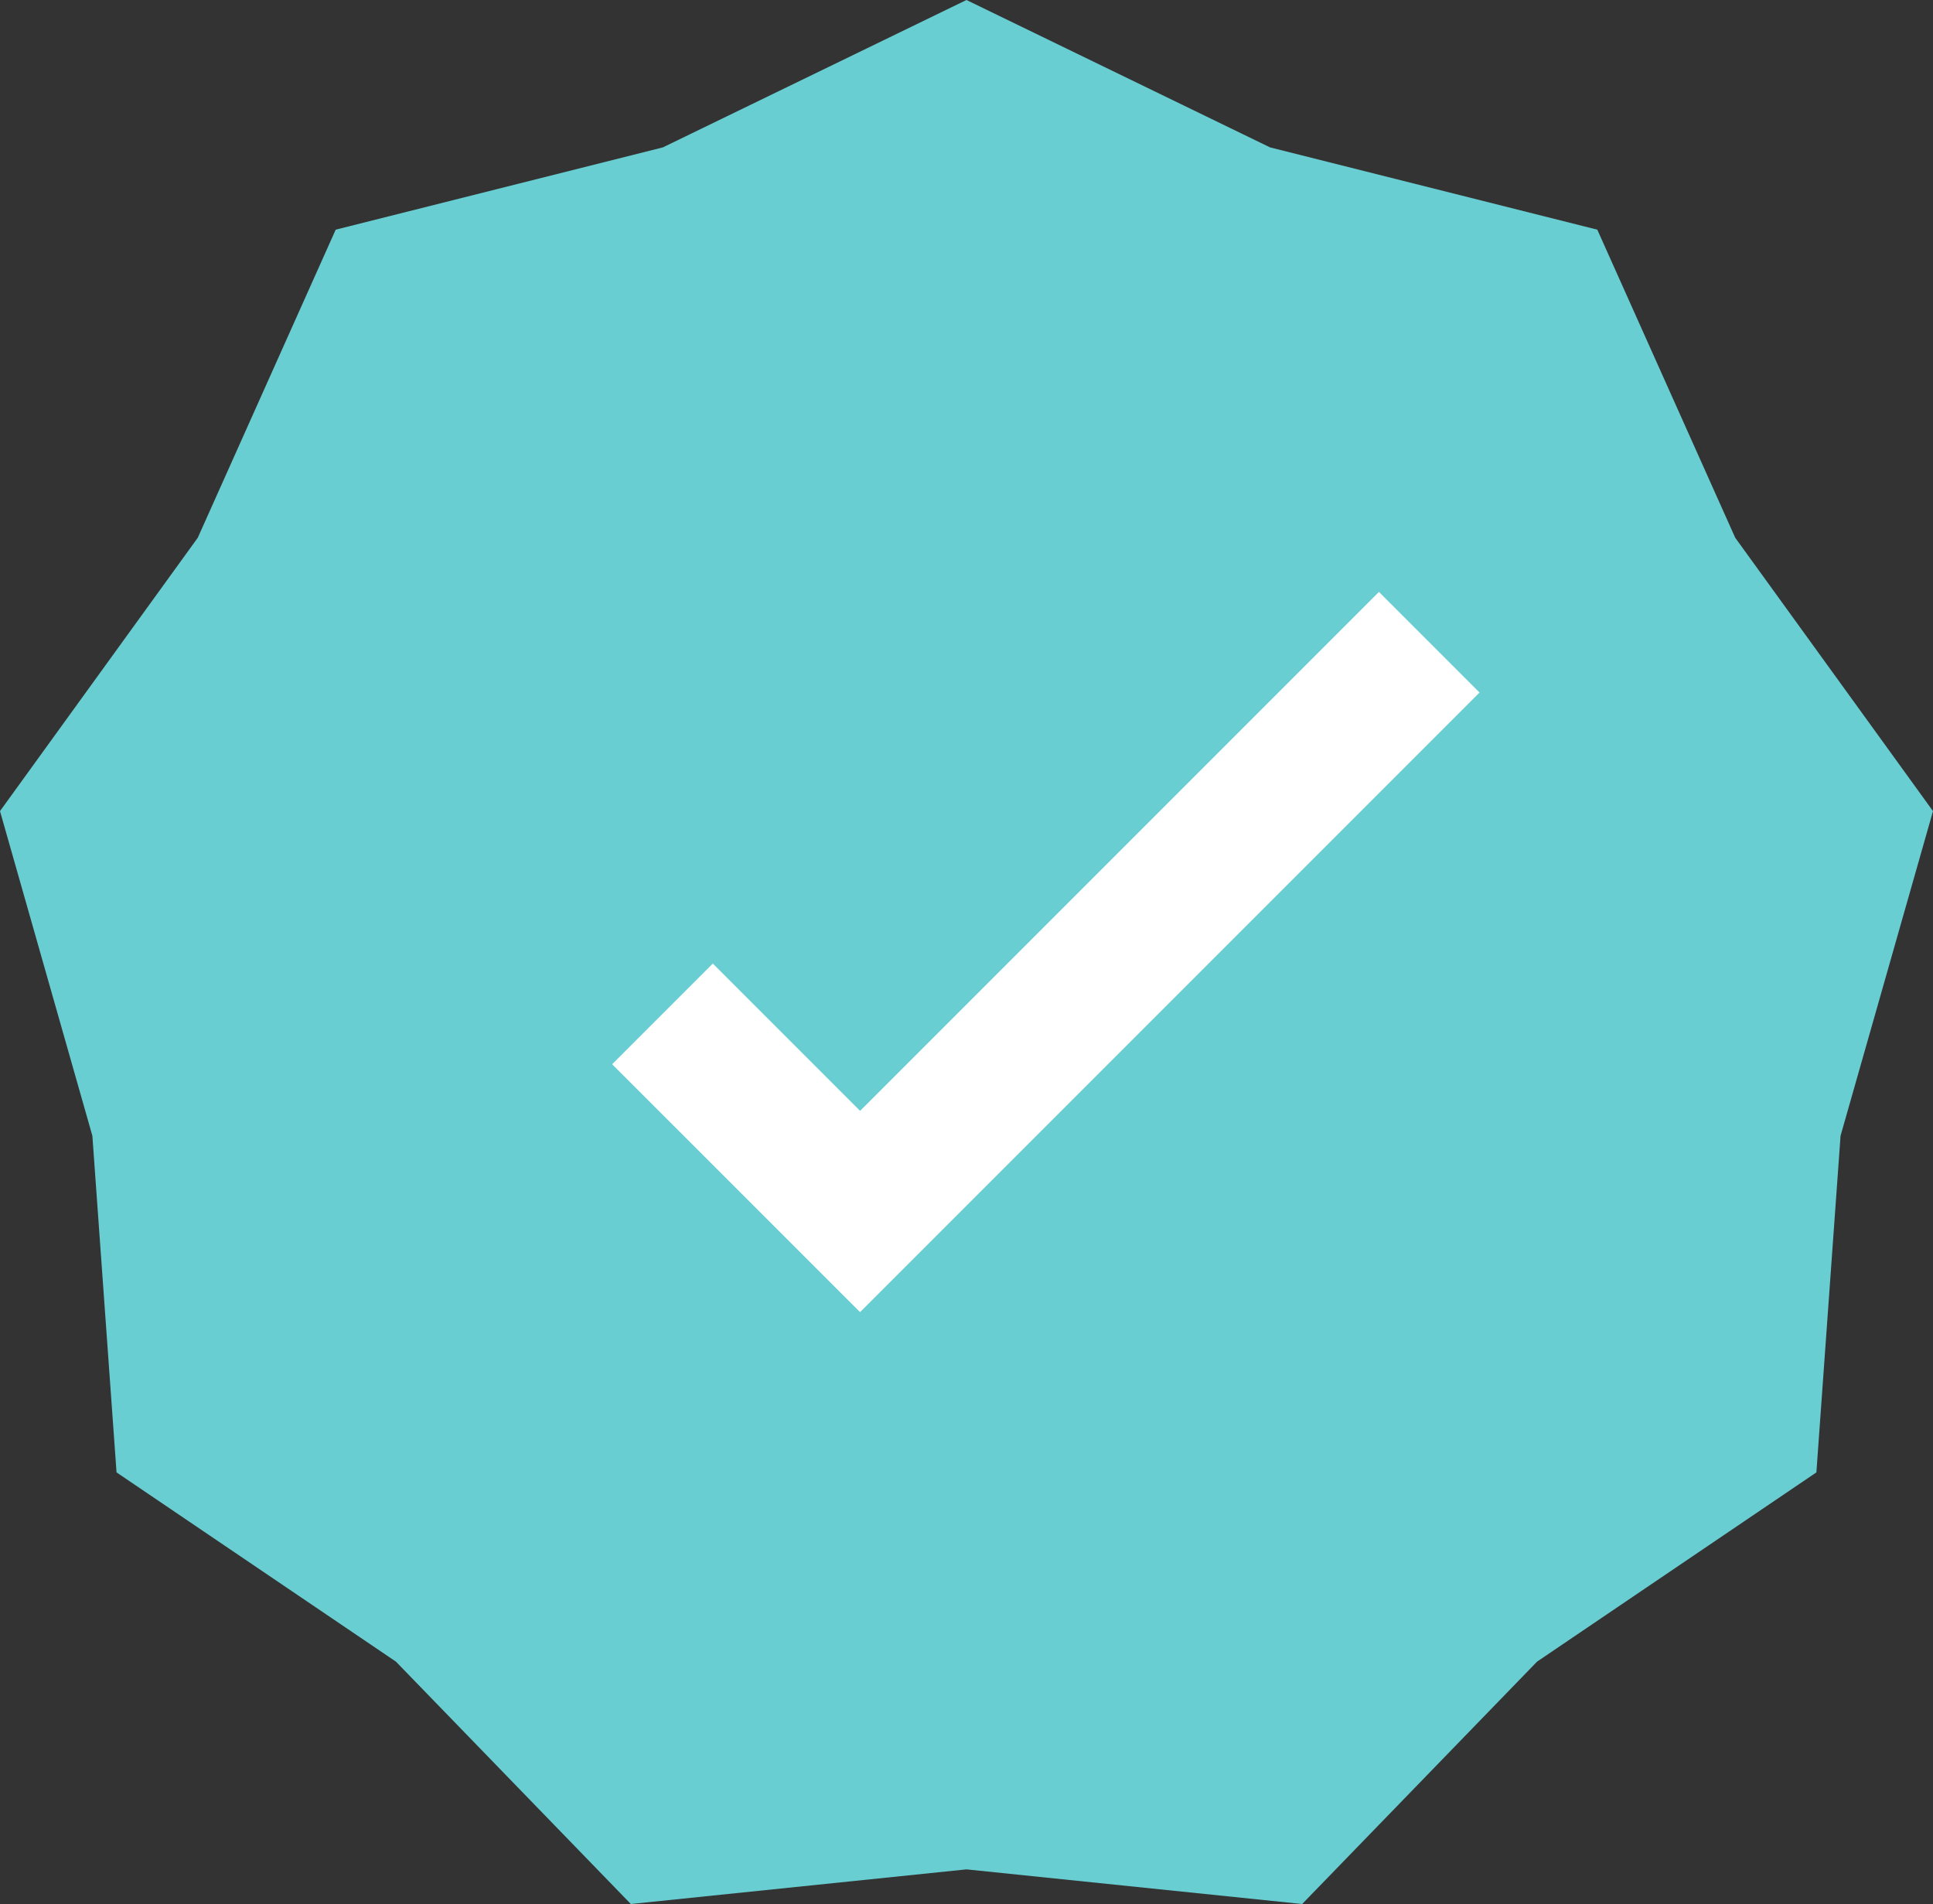 <?xml version="1.0" encoding="utf-8"?>
<!-- Generator: Adobe Illustrator 25.3.1, SVG Export Plug-In . SVG Version: 6.00 Build 0)  -->
<svg version="1.1" id="Layer_1" xmlns="http://www.w3.org/2000/svg" xmlns:xlink="http://www.w3.org/1999/xlink" x="0px" y="0px"
	 viewBox="0 0 267.87 263.8" style="enable-background:new 0 0 267.87 263.8;" xml:space="preserve">
<rect x="0" y="0" width="267.87" height="263.8" fill="#333333" stroke="none"/>
<g id="Layer_2_1_">
	<g id="Layer_1-2">
		<polygon style="fill:#69CED2;" points="133.93,0 176,20.42 221.35,31.82 240.46,74.5 267.87,112.38 255.06,157.36 251.71,204 
			213,230.22 180.45,263.8 133.93,259 87.42,263.8 54.87,230.22 16.15,204 12.8,157.36 0,112.38 27.41,74.5 46.52,31.82 
			91.86,20.42 		"/>
		<polygon style="fill:#FFFFFF;" points="205.03,95.95 191.09,82.01 119.19,153.91 98.78,133.5 84.83,147.45 119.18,181.79 
			119.19,181.79 119.19,181.79 		"/>
	</g>
</g>
</svg>
